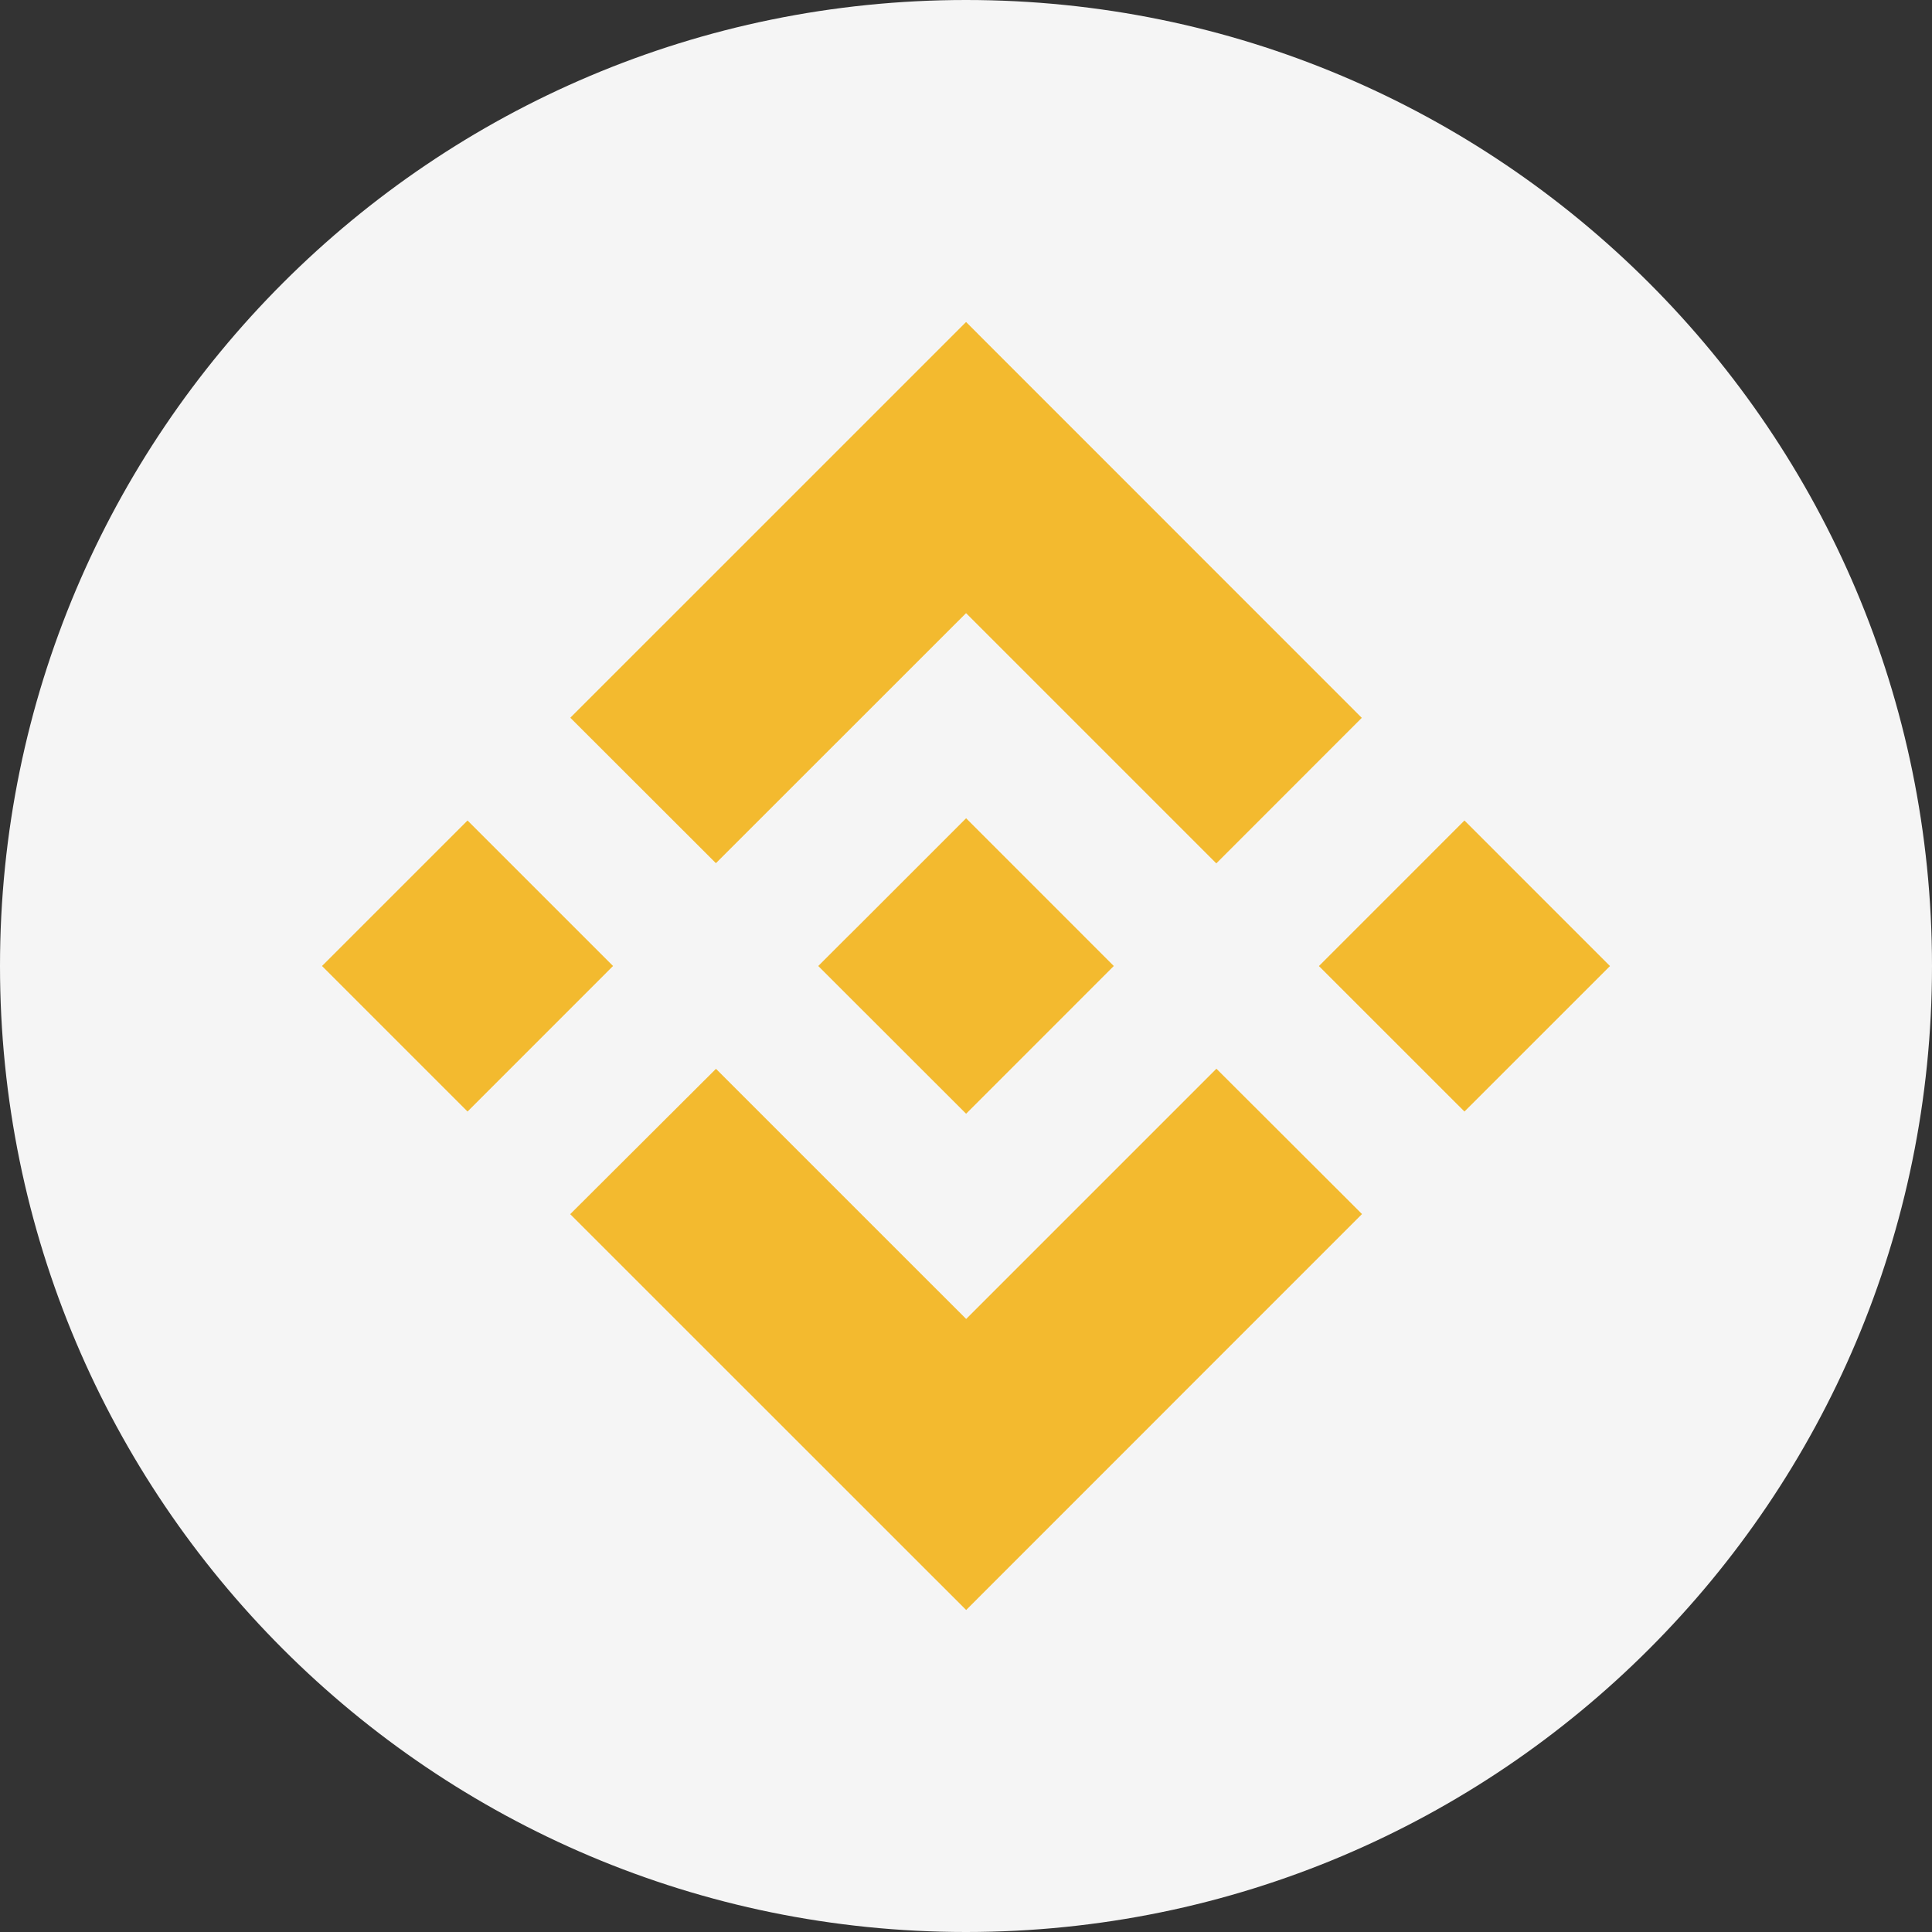 <svg width="36" height="36" viewBox="0 0 36 36" fill="none" xmlns="http://www.w3.org/2000/svg">
<rect x="0" y="0" width="36" height="36" fill="#333333" stroke="none"/>
<path d="M36 18C36 27.941 27.941 36 18 36C8.059 36 0 27.941 0 18C0 8.059 8.059 0 18 0C27.941 0 36 8.059 36 18" fill="#F5F5F5"/>
<path fill-rule="evenodd" clip-rule="evenodd" d="M13.34 16.084L18.001 11.425L22.664 16.088L25.375 13.376L18.001 6L10.627 13.374L13.34 16.084Z" fill="#F3BA2F"/>
<path fill-rule="evenodd" clip-rule="evenodd" d="M6 18L8.712 15.289L11.423 18L8.712 20.712L6 18Z" fill="#F3BA2F"/>
<path fill-rule="evenodd" clip-rule="evenodd" d="M13.341 19.916L18.003 24.577L22.666 19.914L25.379 22.622L25.377 22.624L18.003 30L10.629 22.628L10.625 22.624L13.341 19.916Z" fill="#F3BA2F"/>
<path fill-rule="evenodd" clip-rule="evenodd" d="M24.576 18.001L27.288 15.289L30 18.001L27.288 20.712L24.576 18.001Z" fill="#F3BA2F"/>
<path fill-rule="evenodd" clip-rule="evenodd" d="M20.753 17.999L18.002 15.247L15.968 17.281L15.733 17.514L15.252 17.995L15.248 17.999L15.252 18.005L18.002 20.753L20.753 18.001L20.755 17.999H20.753Z" fill="#F3BA2F"/>
</svg>
